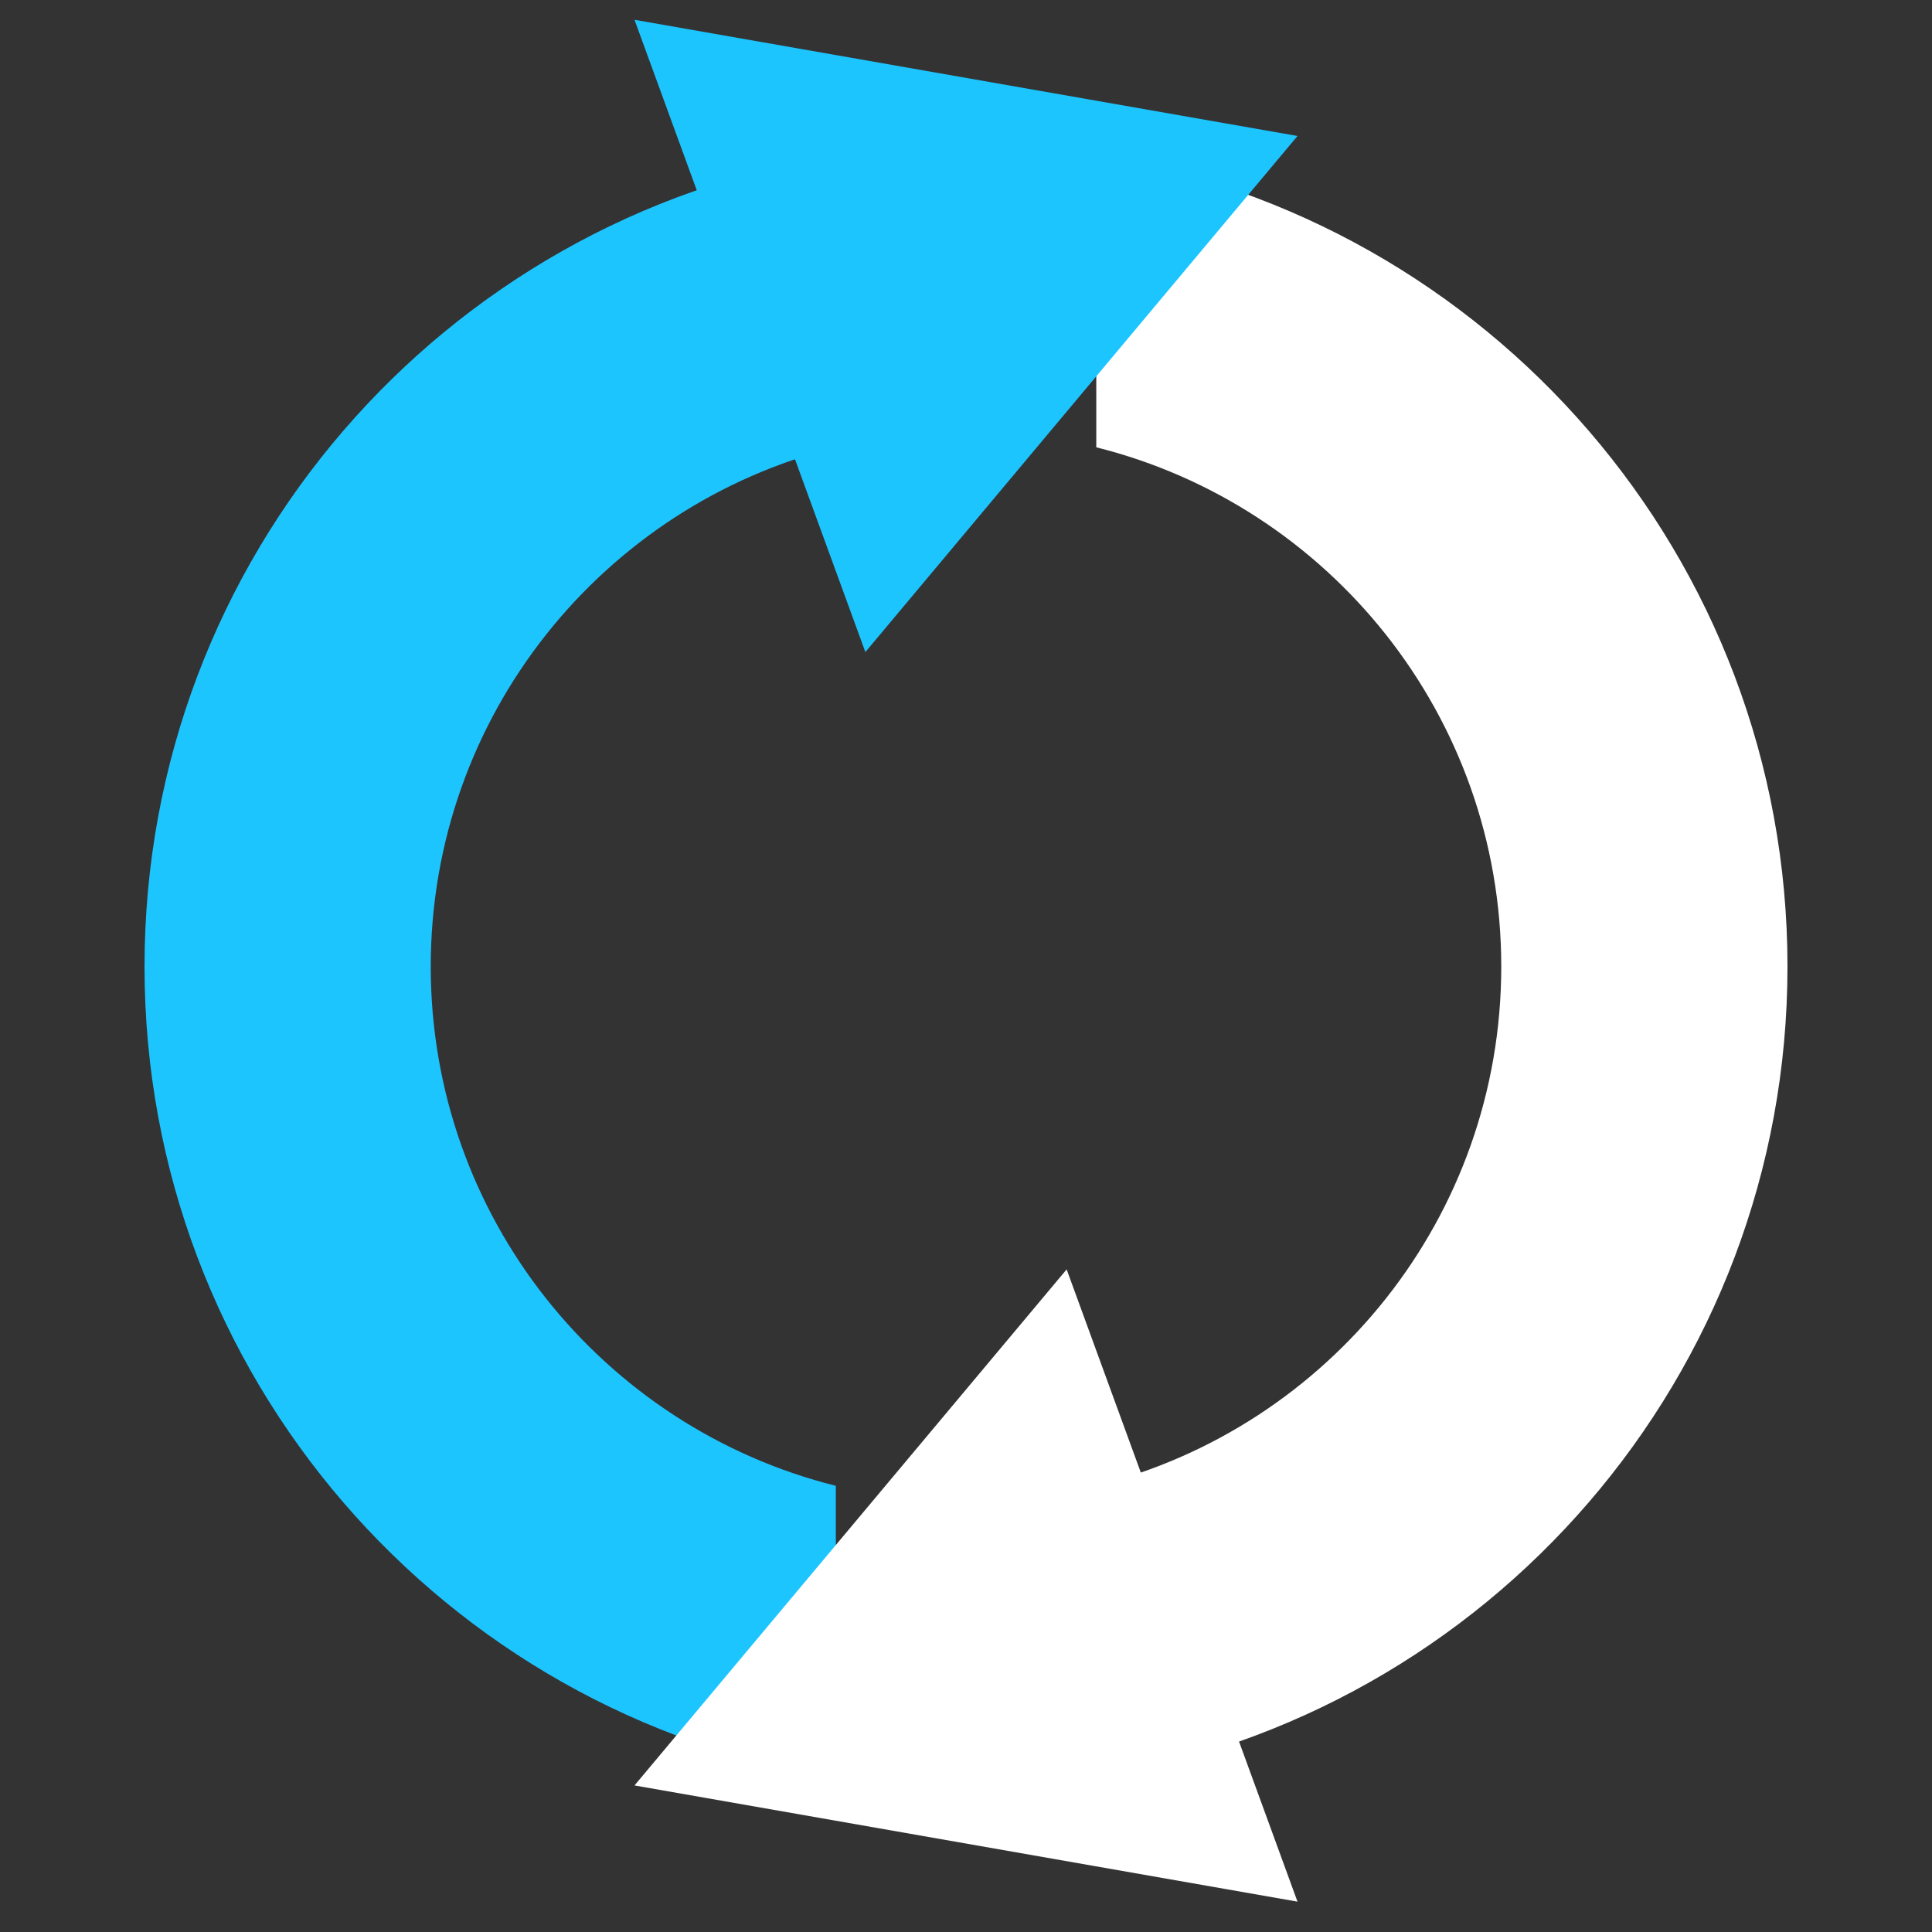 <svg xmlns="http://www.w3.org/2000/svg" viewBox="0 0 1024 1024"><rect x="0" y="0" width="1024" height="1024" fill="#333333" stroke="none"/><defs><style>.cls-1{fill:#1dc5ff;}.cls-2{fill:#fff;}</style></defs><g id="Layer_4" data-name="Layer 4"><path class="cls-1" d="M443,787.51C319.64,756.68,228.3,645.16,228.3,512.3S319.64,267.91,443,237.08V82.34C235.3,115.43,76.6,295.33,76.6,512.3S235.3,909.16,443,942.25Z"/><path class="cls-2" d="M581.05,82.34V237.08C704.36,267.91,795.7,379.43,795.7,512.3S704.36,756.68,581.05,787.51V942.25C788.7,909.16,947.4,729.27,947.4,512.3S788.7,115.43,581.05,82.34Z"/><polygon class="cls-1" points="687.7 72.08 336.3 10.49 458.67 345.6 687.7 72.08"/><polygon class="cls-2" points="336.3 946.32 687.7 1007.91 565.34 672.8 336.3 946.32"/></g></svg>